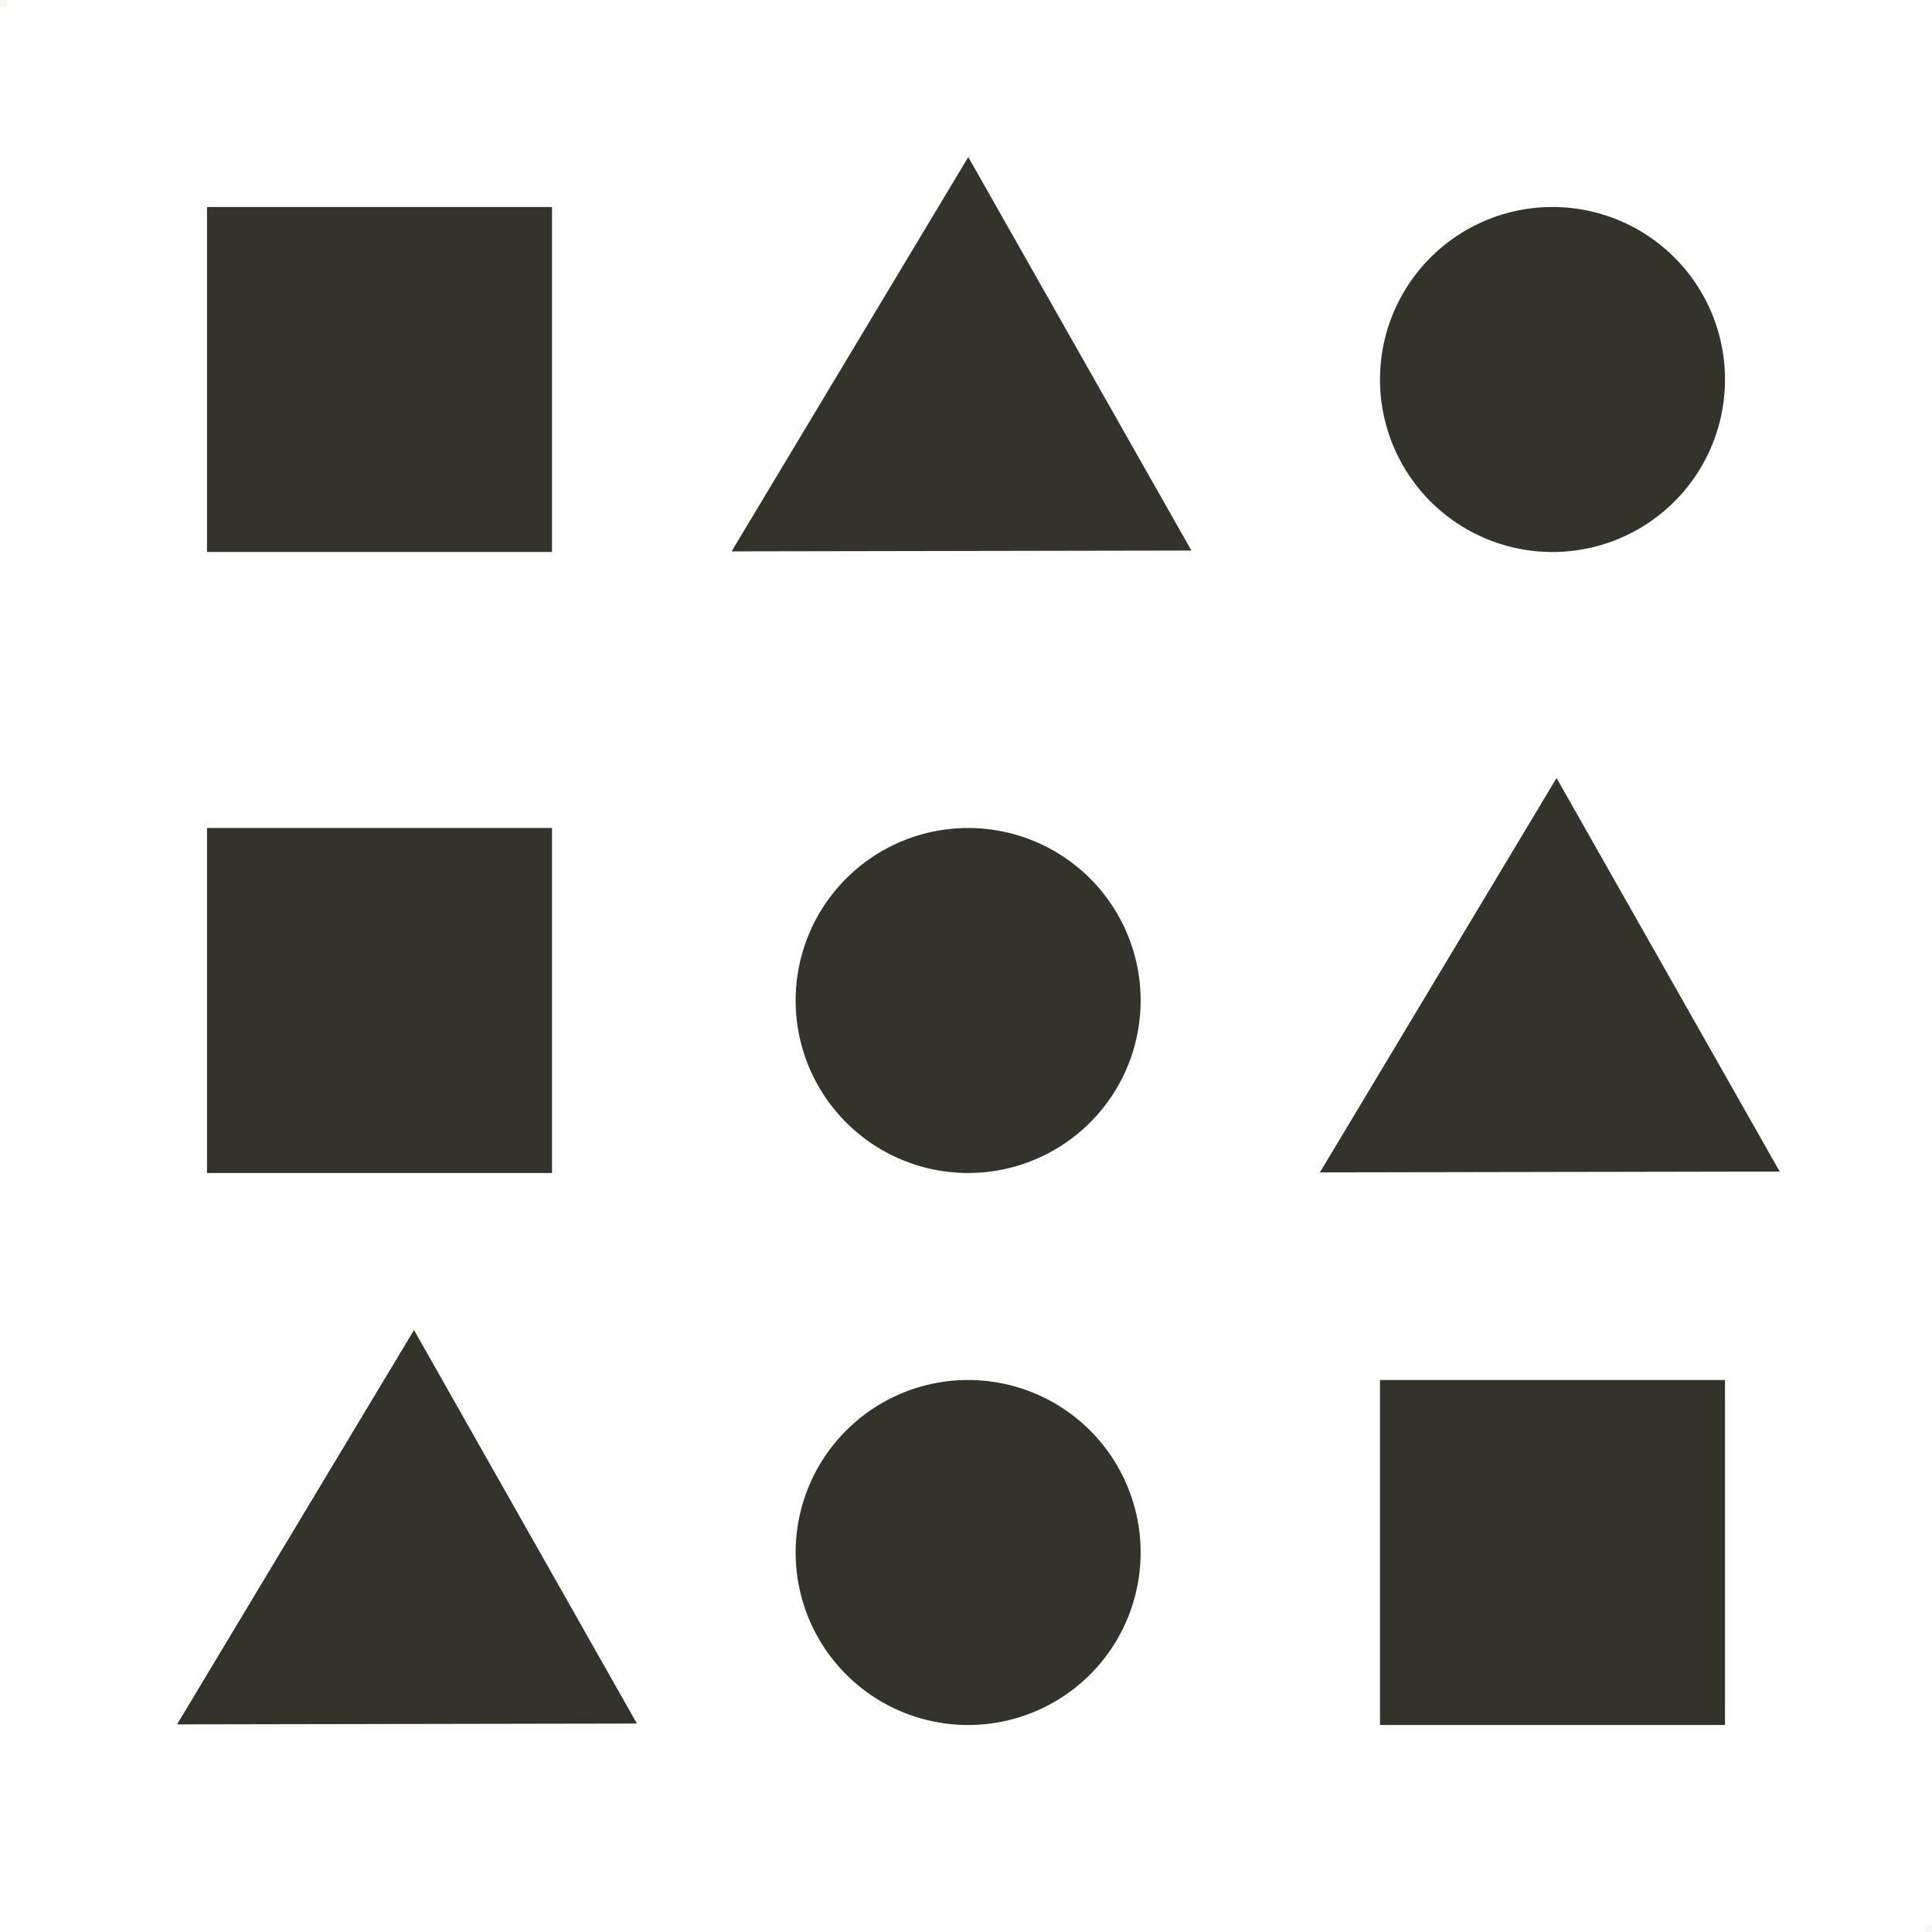 <svg id="font-preview-map.svg" xmlns="http://www.w3.org/2000/svg" width="28" height="28" viewBox="0 0 28 28">
  <defs>
    <style>
      .cls-1 {
        fill: #b1aea8;
        opacity: 0.1;
      }

      .cls-1, .cls-2 {
        fill-rule: evenodd;
      }

      .cls-2 {
        fill: #33332c;
      }
    </style>
  </defs>
  <path id="sizer" class="cls-1" d="M151,186h0.094v0.094H151V186Zm27.906,27.906H179V214h-0.094v-0.094Z" transform="translate(-151 -186)"/>
  <path id="_1" data-name="1" class="cls-2" d="M154,189h5v5h-5v-5Zm19.5,0a2.5,2.5,0,1,1-2.5,2.5A2.5,2.5,0,0,1,173.5,189Zm-5.233,4.979-6.664.012,3.43-5.715ZM154,198h5v5h-5v-5Zm17,8h5v5h-5v-5Zm-5.969-8a2.5,2.5,0,1,1-2.5,2.5A2.5,2.5,0,0,1,165.031,198Zm-4.8,12.979-6.665.012L157,205.276Zm16.562-8-6.664.012,3.43-5.715ZM165.031,206a2.5,2.5,0,1,1-2.5,2.5A2.5,2.5,0,0,1,165.031,206Z" transform="translate(-151 -186)"/>
</svg>
